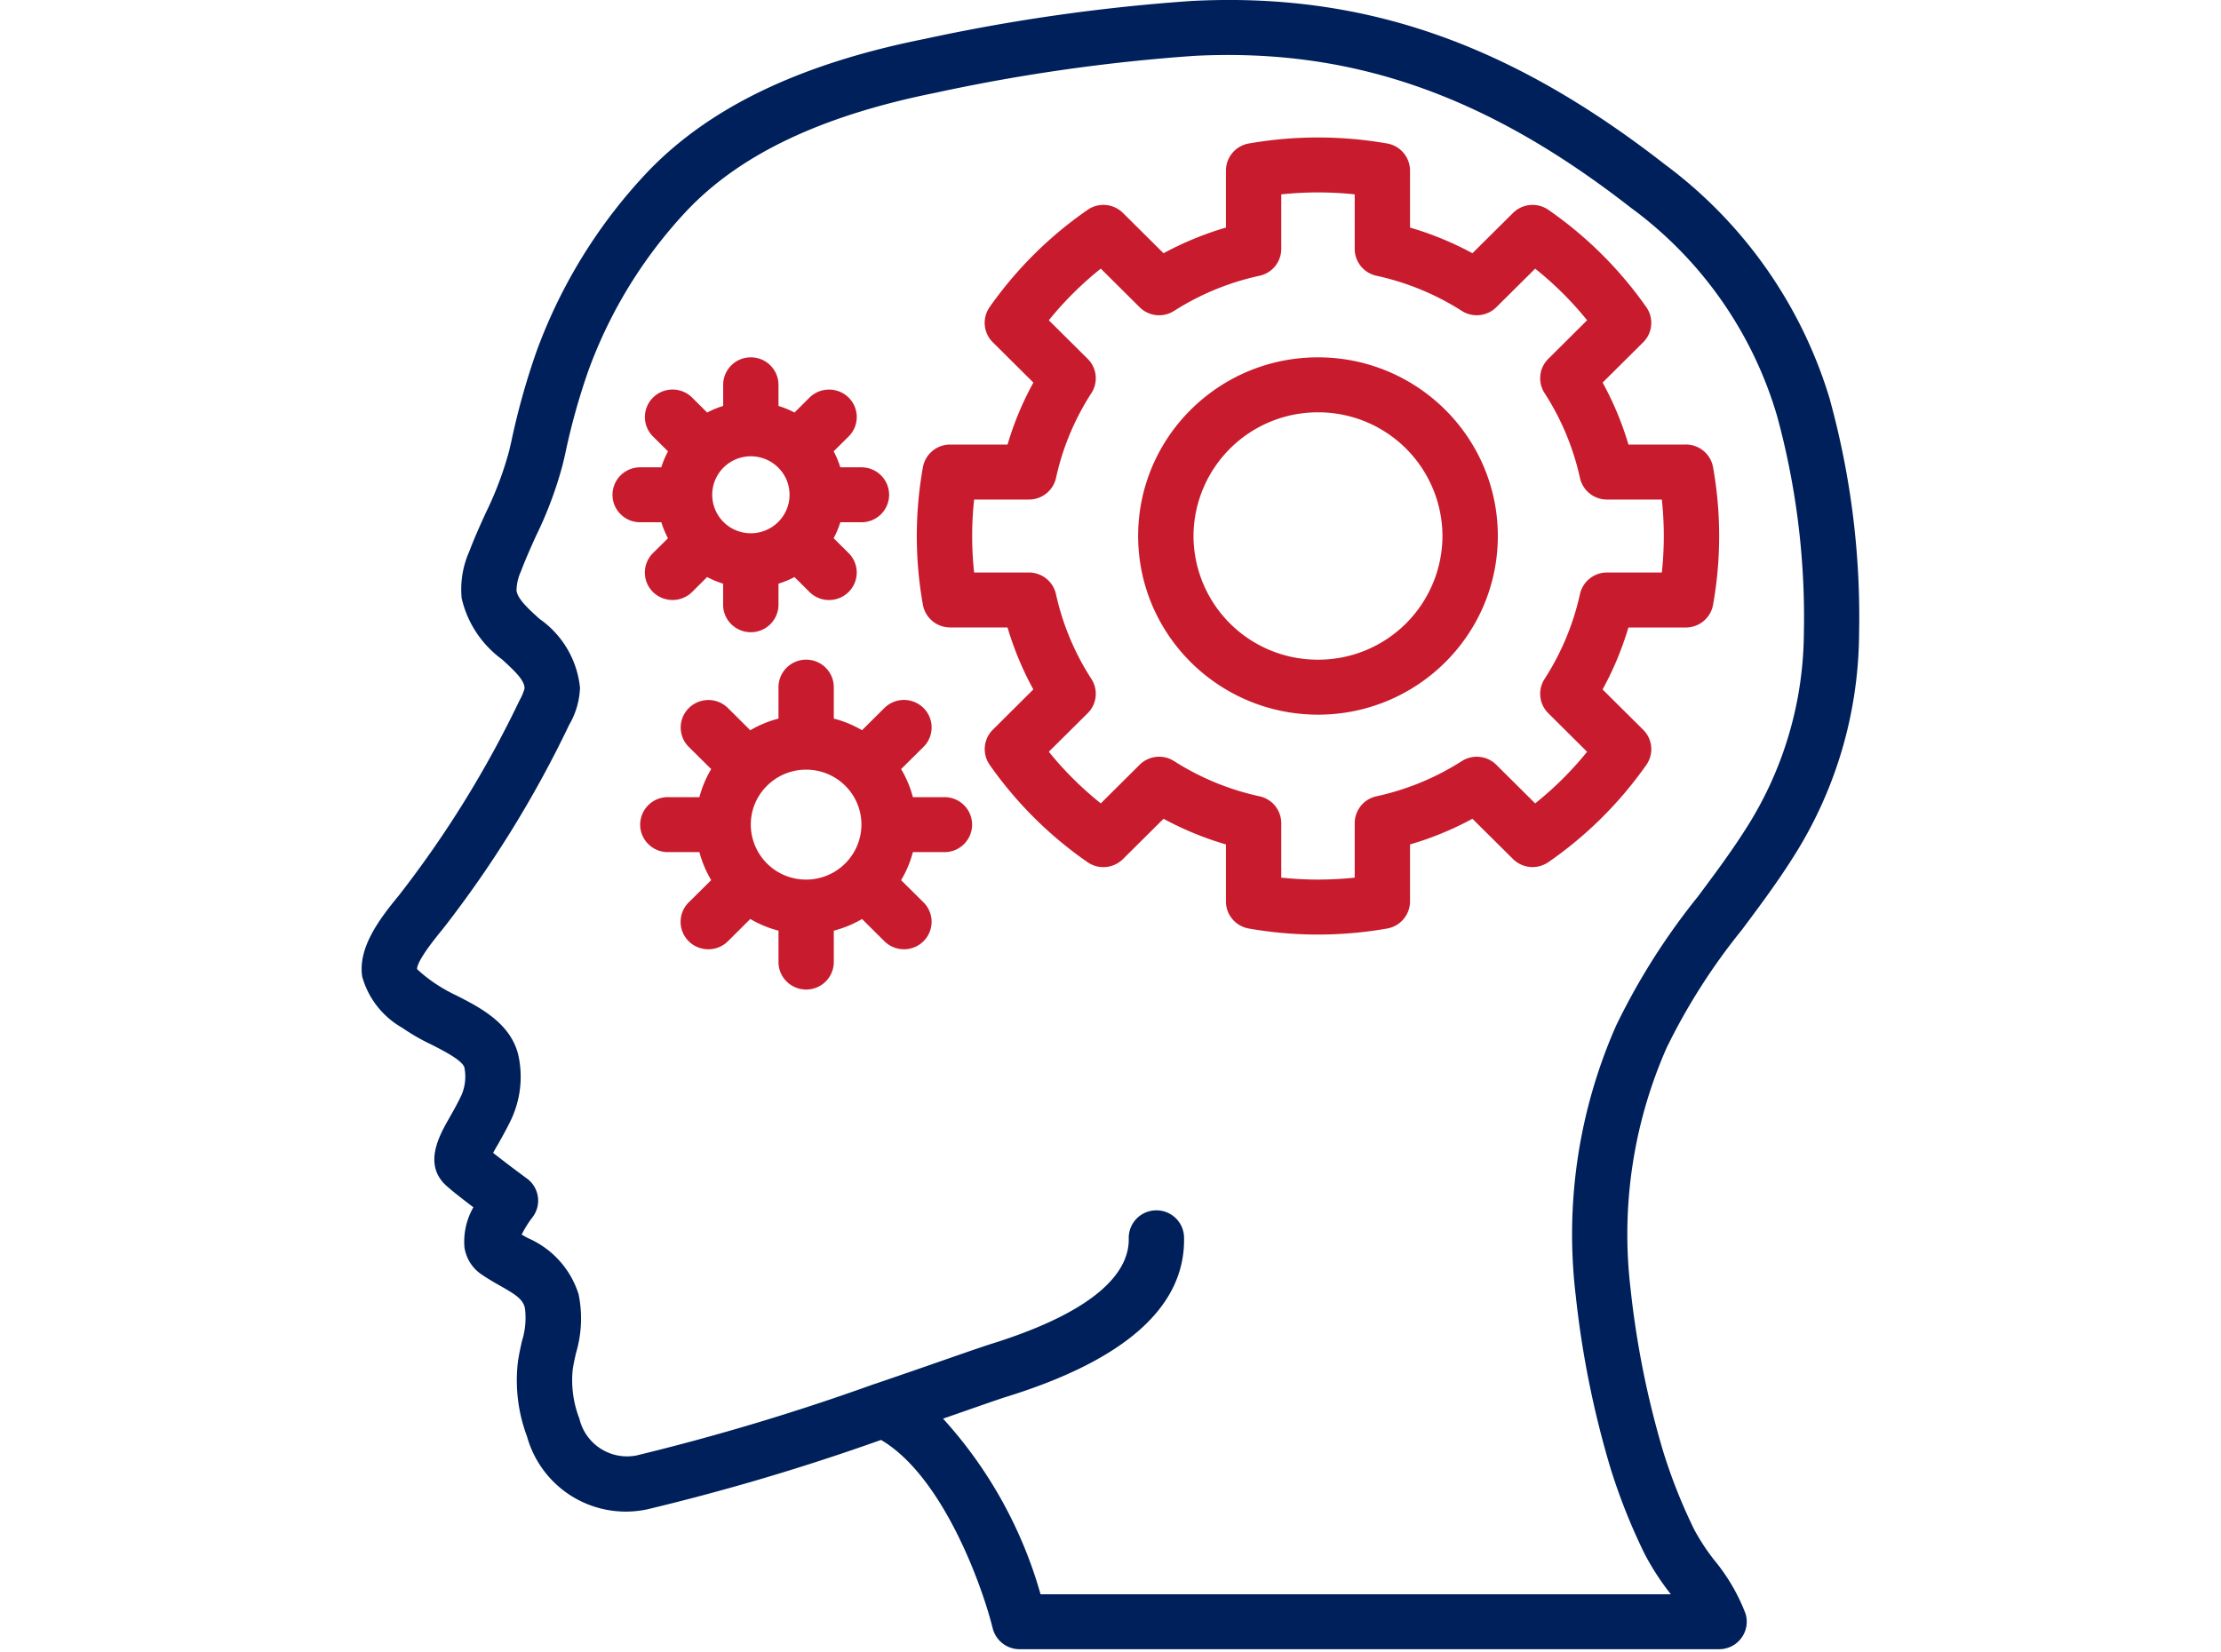<svg xmlns="http://www.w3.org/2000/svg" width="43" height="32" viewBox="0 0 43 32">
  <g fill="none" fill-rule="nonzero">
    <path fill="#00205B" d="M35.435 7.76a8.824 8.824 0 0 0-3.203-4.577C29.21.827 26.385-.15 23.08.018c-1.742.12-3.474.366-5.18.736-2.417.483-4.172 1.328-5.367 2.58a10.084 10.084 0 0 0-2.149 3.481A13.97 13.97 0 0 0 9.9 8.548l-.045.193A6.712 6.712 0 0 1 9.4 9.942c-.112.247-.223.494-.318.746-.124.281-.173.59-.144.896.108.475.386.896.781 1.185.263.24.435.407.437.56a.909.909 0 0 1-.094.227 20.576 20.576 0 0 1-2.344 3.79c-.385.467-.788 1.011-.706 1.565.116.42.395.777.776.993.177.122.364.23.559.322.23.117.618.313.645.453a.9.9 0 0 1-.06.534c-.079.167-.161.31-.232.436-.197.345-.527.924-.03 1.338.116.102.314.256.495.393a1.336 1.336 0 0 0-.173.771.763.763 0 0 0 .315.518c.12.084.248.158.375.23.315.178.438.262.48.428.029.216.009.437-.057.645-.031.14-.062.28-.08.418a3.09 3.09 0 0 0 .179 1.43 1.985 1.985 0 0 0 2.333 1.408 43.938 43.938 0 0 0 4.52-1.343c1.204.707 1.964 2.845 2.162 3.647.06.238.274.406.52.406h13.544c.17 0 .33-.08.43-.216a.53.53 0 0 0 .082-.472 3.678 3.678 0 0 0-.603-1.034 4.116 4.116 0 0 1-.386-.586c-.242-.491-.444-1-.606-1.523a17.548 17.548 0 0 1-.631-3.147 8.95 8.95 0 0 1 .7-4.673c.397-.812.885-1.577 1.455-2.28.323-.433.658-.88.959-1.353a8.149 8.149 0 0 0 1.31-4.375 15.831 15.831 0 0 0-.56-4.52zm-.511 4.504a7.109 7.109 0 0 1-1.145 3.82c-.28.439-.602.87-.914 1.288a12.967 12.967 0 0 0-1.576 2.49 10.006 10.006 0 0 0-.782 5.226 18.57 18.57 0 0 0 .67 3.334c.178.573.4 1.133.665 1.672a4.98 4.98 0 0 0 .507.78H20.146a8.481 8.481 0 0 0-1.888-3.401l.397-.138c.4-.14.703-.246.855-.293 2.297-.716 3.445-1.753 3.414-3.083a.534.534 0 0 0-.548-.52.534.534 0 0 0-.523.545c.013.549-.439 1.348-2.664 2.042-.158.05-.473.159-.889.304-.384.134-.856.298-1.374.474h-.003a44.739 44.739 0 0 1-4.601 1.382.948.948 0 0 1-1.105-.714 2.05 2.05 0 0 1-.13-.94c.015-.11.04-.22.065-.33.11-.37.127-.76.05-1.138a1.761 1.761 0 0 0-.987-1.09l-.115-.065c.057-.116.126-.227.205-.33a.53.53 0 0 0-.103-.756 25.794 25.794 0 0 1-.655-.497c.027-.05.058-.104.087-.153.082-.145.176-.311.267-.502.172-.373.222-.789.144-1.19-.125-.653-.752-.971-1.21-1.204a3.11 3.11 0 0 1-.446-.256 2.742 2.742 0 0 1-.315-.254c.001-.08.085-.275.497-.774a21.445 21.445 0 0 0 2.448-3.955 1.53 1.53 0 0 0 .21-.722 1.854 1.854 0 0 0-.785-1.332c-.217-.197-.421-.383-.444-.546a.923.923 0 0 1 .086-.374c.087-.232.19-.46.292-.687.219-.447.393-.914.52-1.395l.045-.194c.114-.543.263-1.08.446-1.604a9.035 9.035 0 0 1 1.921-3.117c1.038-1.089 2.609-1.83 4.8-2.27a35.172 35.172 0 0 1 5.026-.716c3.031-.151 5.632.753 8.436 2.94a7.683 7.683 0 0 1 2.832 4.03c.375 1.372.55 2.791.52 4.213z"/>
    <path fill="#C81C2E" d="M32.638 8.609h-1.11a6.069 6.069 0 0 0-.5-1.2l.785-.78a.53.53 0 0 0 .06-.682 7.603 7.603 0 0 0-1.895-1.883.537.537 0 0 0-.685.06l-.786.78a6.147 6.147 0 0 0-1.208-.497V3.303a.534.534 0 0 0-.441-.524 7.767 7.767 0 0 0-2.682 0 .534.534 0 0 0-.441.524v1.104c-.42.122-.824.29-1.208.497l-.786-.78a.537.537 0 0 0-.685-.06 7.602 7.602 0 0 0-1.896 1.883.53.53 0 0 0 .061.681l.786.781c-.21.381-.378.783-.5 1.2h-1.111a.535.535 0 0 0-.528.439 7.57 7.57 0 0 0 0 2.665.535.535 0 0 0 .528.438h1.11c.124.417.291.82.5 1.2l-.785.781a.53.53 0 0 0-.06.68 7.602 7.602 0 0 0 1.895 1.885.539.539 0 0 0 .685-.06l.786-.781c.384.208.789.375 1.208.497v1.104c0 .258.186.479.441.524a7.724 7.724 0 0 0 2.682 0 .534.534 0 0 0 .441-.524v-1.104c.42-.122.824-.289 1.208-.497l.786.78a.539.539 0 0 0 .685.06 7.602 7.602 0 0 0 1.896-1.883.53.53 0 0 0-.061-.681l-.786-.78a6.07 6.07 0 0 0 .5-1.2h1.111c.26 0 .482-.185.528-.44a7.57 7.57 0 0 0 0-2.664.535.535 0 0 0-.528-.44zm-.464 2.478h-1.062a.535.535 0 0 0-.523.418 5.014 5.014 0 0 1-.685 1.643.529.529 0 0 0 .072.664l.751.747a6.552 6.552 0 0 1-1.005.999l-.752-.747a.538.538 0 0 0-.668-.072 5.076 5.076 0 0 1-1.654.682.533.533 0 0 0-.42.52v1.055c-.473.05-.95.05-1.422 0v-1.055a.533.533 0 0 0-.42-.52 5.076 5.076 0 0 1-1.655-.682.537.537 0 0 0-.668.072l-.751.747a6.552 6.552 0 0 1-1.006-1l.752-.746a.529.529 0 0 0 .072-.664 5.014 5.014 0 0 1-.686-1.643.535.535 0 0 0-.523-.418H18.86a6.56 6.56 0 0 1 0-1.413h1.061c.252 0 .47-.174.524-.418.128-.584.36-1.14.685-1.643a.529.529 0 0 0-.072-.664l-.752-.747a6.552 6.552 0 0 1 1.006-1l.751.747a.537.537 0 0 0 .668.072 5.076 5.076 0 0 1 1.655-.681.533.533 0 0 0 .42-.52V3.764c.473-.05.95-.05 1.422 0V4.82c0 .25.175.466.42.52a5.076 5.076 0 0 1 1.654.681c.212.135.49.105.668-.072l.752-.746c.37.295.708.63 1.005.999l-.751.747a.529.529 0 0 0-.072.664c.325.503.557 1.059.685 1.643a.535.535 0 0 0 .523.418h1.062c.051.47.051.943 0 1.413zM18.286 15.437h-.612a2.094 2.094 0 0 0-.228-.543l.434-.43a.53.53 0 0 0 0-.753.538.538 0 0 0-.758 0l-.433.43c-.17-.1-.354-.176-.546-.225v-.608a.534.534 0 0 0-.535-.533.534.534 0 0 0-.536.533v.608c-.192.05-.376.125-.546.226l-.433-.431a.538.538 0 0 0-.896.239.53.53 0 0 0 .138.514l.434.43c-.101.17-.178.352-.228.543h-.612a.534.534 0 0 0-.535.532c0 .294.24.533.535.533h.612c.05.19.127.373.228.542l-.434.43a.53.53 0 0 0 .24.891.538.538 0 0 0 .518-.137l.433-.431c.17.1.354.176.546.226v.608c0 .294.24.532.536.532a.534.534 0 0 0 .535-.532v-.608c.192-.05.376-.126.546-.226l.433.43c.21.208.549.208.758 0a.53.53 0 0 0 0-.752l-.434-.43c.102-.17.178-.353.228-.543h.612a.534.534 0 0 0 .535-.533.534.534 0 0 0-.535-.532zm-2.678 1.597a1.068 1.068 0 0 1-1.072-1.065c0-.588.48-1.064 1.072-1.064.591 0 1.07.476 1.07 1.064a1.07 1.07 0 0 1-1.07 1.065zM12.804 10.114c.033.107.076.21.128.31l-.29.287a.53.53 0 0 0 .24.89.538.538 0 0 0 .518-.137l.29-.289c.1.052.203.095.31.128v.408c0 .294.24.532.536.532a.534.534 0 0 0 .536-.532v-.408a1.8 1.8 0 0 0 .31-.128l.29.289c.21.208.549.208.758 0a.53.53 0 0 0 0-.753l-.29-.288c.053-.099.096-.202.129-.309h.41a.534.534 0 0 0 .535-.532.534.534 0 0 0-.535-.532h-.41a1.763 1.763 0 0 0-.129-.31l.29-.287a.53.53 0 0 0-.24-.89.538.538 0 0 0-.518.137l-.29.289a1.804 1.804 0 0 0-.31-.128v-.408a.534.534 0 0 0-.536-.533.534.534 0 0 0-.535.533v.408c-.108.033-.211.076-.31.128l-.291-.29a.538.538 0 0 0-.757 0 .53.53 0 0 0 0 .754l.29.288a1.763 1.763 0 0 0-.13.309h-.41a.534.534 0 0 0-.535.532c0 .294.24.532.536.532h.41zm1.538-1.252a.752.752 0 0 1 .844.347.742.742 0 0 1-.12.9.753.753 0 0 1-.817.161.745.745 0 0 1 .093-1.408z"/>
    <path fill="#C81C2E" d="M25.517 6.92c-1.923 0-3.482 1.55-3.482 3.46.002 1.91 1.56 3.458 3.482 3.46 1.923 0 3.482-1.549 3.482-3.46 0-1.91-1.56-3.46-3.482-3.46zm0 5.855a2.403 2.403 0 0 1-2.41-2.395 2.406 2.406 0 0 1 2.41-2.395 2.403 2.403 0 0 1 2.41 2.395 2.403 2.403 0 0 1-2.41 2.395z"/>
  </g>
</svg>
